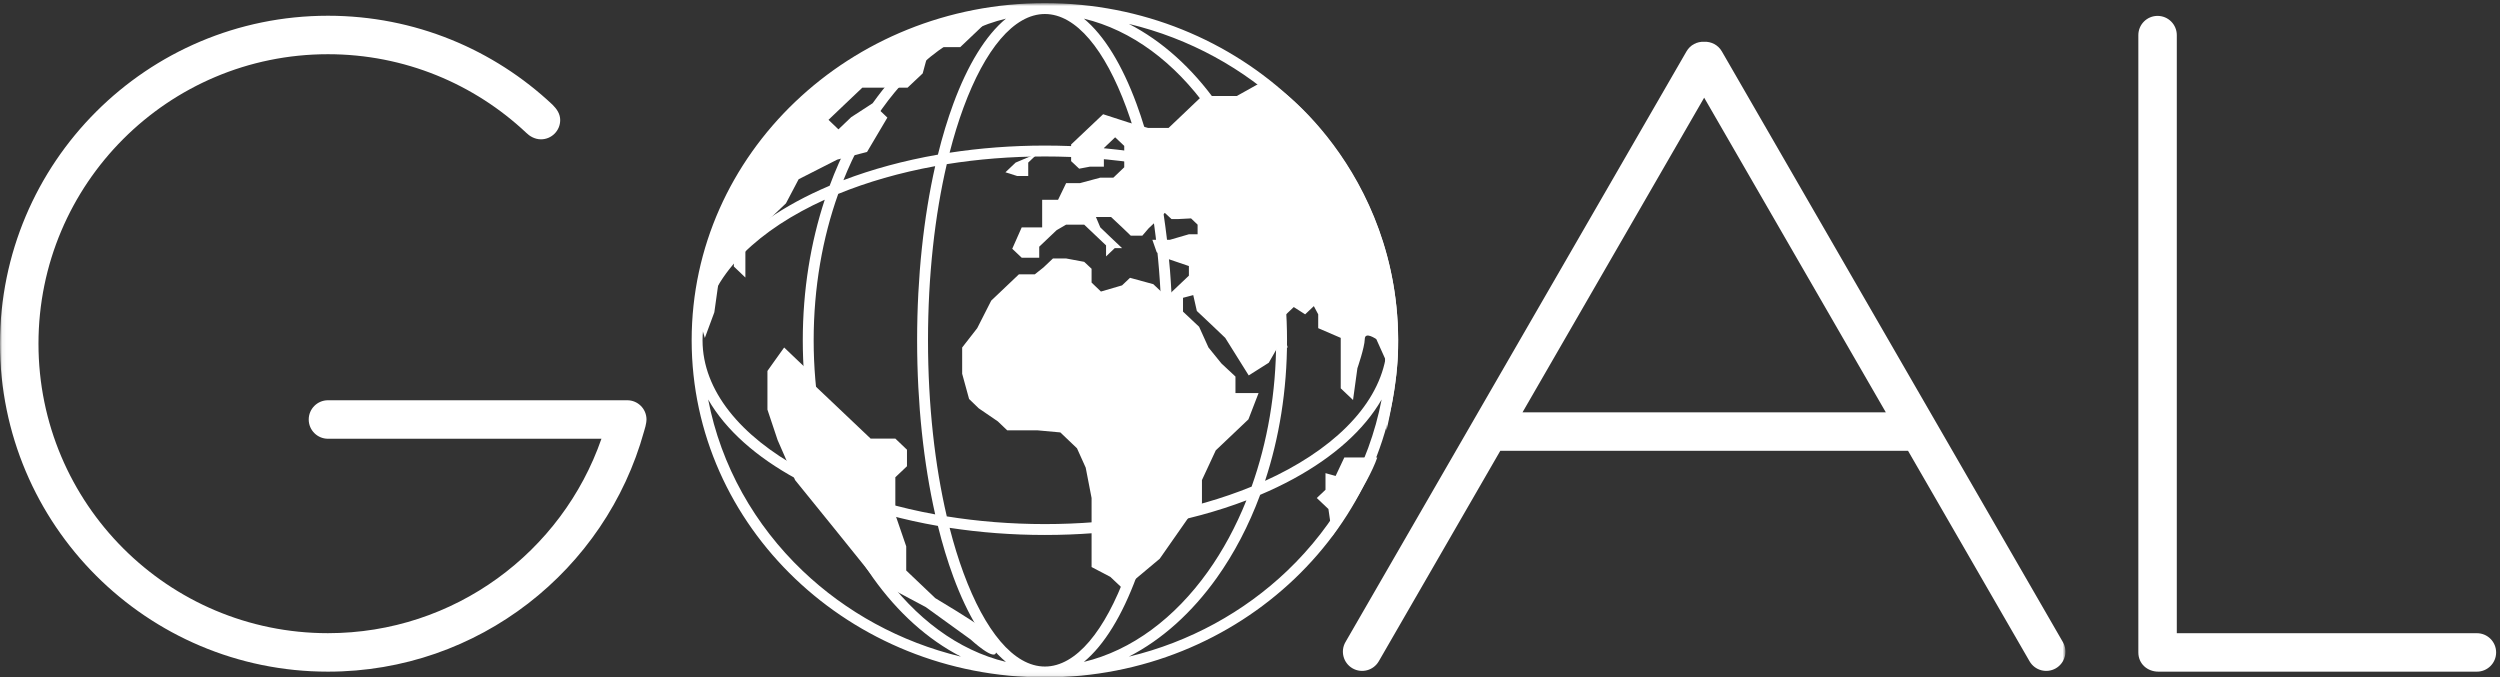 <?xml version="1.0" encoding="UTF-8" standalone="no"?>
<svg width="620px" height="168px" viewBox="0 0 620 168" version="1.1" xmlns="http://www.w3.org/2000/svg" xmlns:xlink="http://www.w3.org/1999/xlink">
    <rect x="0" y="0" width="620" height="168" fill="#333333" stroke="none"/>
    <!-- Generator: Sketch 3.7.2 (28276) - http://www.bohemiancoding.com/sketch -->
    <title>Goal Logo - White</title>
    <desc>Created with Sketch.</desc>
    <defs>
        <polygon id="path-1" points="512.23 167.94 0.06 167.94 0.06 0.775 256.145 0.775 512.23 0.775 512.23 167.94"></polygon>
    </defs>
    <g id="Page-1" stroke="none" stroke-width="1" fill="none" fill-rule="evenodd">
        <g id="Goal-Logo---White">
            <path d="M535.078,3.941 C537.712,3.941 539.847,6.076 539.847,8.709 L539.847,157.034 L614.272,157.034 C616.905,157.034 619.04,159.169 619.04,161.802 C619.04,164.435 616.905,166.571 614.272,166.571 L535.303,166.571 C532.547,166.571 530.309,164.628 530.309,161.802 L530.309,8.709 C530.309,6.076 532.445,3.941 535.078,3.941" id="Fill-1" fill="#FFFFFF"></path>
            <g id="Group-7">
                <mask id="mask-2" fill="white">
                    <use xlink:href="#path-1"></use>
                </mask>
                <g id="Clip-3"></g>
                <path d="M422.633,24.227 L377.58,102.261 L467.686,102.261 L422.633,24.227 L422.633,24.227 Z M372.074,111.797 L341.936,163.999 C340.619,166.278 337.702,167.061 335.422,165.744 C333.142,164.427 332.361,161.511 333.677,159.229 L418.252,12.741 C419.179,11.134 420.9,10.272 422.633,10.363 C424.367,10.272 426.088,11.134 427.015,12.741 L511.591,159.229 C512.907,161.511 512.125,164.427 509.845,165.744 C507.564,167.061 504.648,166.278 503.331,163.999 L473.193,111.797 L372.074,111.797 L372.074,111.797 Z" id="Fill-2" fill="#FFFFFF" mask="url(#mask-2)"></path>
                <path d="M342.645,99.08 C338.308,106.621 330.717,113.344 320.772,118.756 C318.178,120.167 315.423,121.491 312.523,122.716 C309.692,130.351 306.044,137.302 301.738,143.336 C295.641,151.881 288.226,158.599 279.951,162.851 C295.049,159.226 308.539,151.75 319.202,141.58 C331.101,130.231 339.48,115.525 342.645,99.08 L342.645,99.08 Z M238.323,162.851 C230.047,158.599 222.633,151.881 216.537,143.336 C212.231,137.302 208.583,130.351 205.752,122.716 C202.852,121.491 200.095,120.167 197.501,118.756 C187.558,113.345 179.965,106.623 175.629,99.081 C178.794,115.526 187.173,130.232 199.073,141.58 C209.736,151.749 223.225,159.226 238.323,162.851 L238.323,162.851 Z M171.532,84.441 L171.531,84.386 L171.532,84.332 C171.547,61.257 181.36,40.367 197.217,25.243 C213.069,10.126 234.962,0.775 259.137,0.775 C283.313,0.775 305.206,10.126 321.057,25.243 C336.927,40.378 346.743,61.288 346.743,84.386 C346.743,107.486 336.927,128.396 321.057,143.531 C305.206,158.65 283.313,168 259.137,168 C234.962,168 213.069,158.65 197.217,143.531 C181.359,128.407 171.547,107.518 171.532,84.441 L171.532,84.441 Z M175.629,69.694 C179.966,62.153 187.558,55.429 197.501,50.018 C200.096,48.607 202.852,47.283 205.752,46.058 C208.583,38.423 212.231,31.472 216.537,25.438 C222.633,16.893 230.047,10.177 238.323,5.925 C223.225,9.55 209.736,17.025 199.073,27.194 C187.173,38.544 178.794,53.25 175.629,69.694 L175.629,69.694 Z M279.951,5.925 C288.227,10.177 295.641,16.893 301.738,25.438 C306.043,31.472 309.692,38.423 312.522,46.058 C315.423,47.285 318.178,48.607 320.772,50.018 C330.717,55.429 338.308,62.153 342.645,69.694 C339.48,53.25 331.101,38.544 319.202,27.194 C308.539,17.025 295.049,9.55 279.951,5.925 L279.951,5.925 Z M174.231,84.339 L174.231,84.436 C174.256,96.846 183.636,108.149 198.788,116.393 C200.623,117.391 202.543,118.345 204.54,119.25 C201.042,108.638 199.091,96.828 199.091,84.386 C199.091,71.946 201.042,60.136 204.54,49.524 C202.543,50.429 200.623,51.382 198.788,52.381 C183.636,60.625 174.256,71.929 174.231,84.339 L174.231,84.339 Z M309.109,124.088 C301.997,126.803 294.114,128.956 285.675,130.425 C284.556,134.957 283.276,139.176 281.858,143.02 C278.303,152.656 273.841,159.996 268.798,164.152 C280.687,161.298 291.342,153.272 299.546,141.776 C303.279,136.542 306.504,130.593 309.109,124.088 L309.109,124.088 Z M249.475,164.152 C244.433,159.996 239.971,152.656 236.417,143.02 C234.999,139.176 233.719,134.957 232.6,130.425 C224.16,128.956 216.276,126.803 209.165,124.088 C211.77,130.593 214.995,136.542 218.729,141.776 C226.932,153.272 237.587,161.298 249.475,164.152 L249.475,164.152 Z M209.165,44.687 C216.277,41.971 224.16,39.82 232.6,38.35 C233.719,33.818 234.999,29.6 236.417,25.755 C239.971,16.12 244.433,8.779 249.475,4.623 C237.587,7.476 226.932,15.503 218.729,27 C214.995,32.231 211.77,38.181 209.165,44.687 L209.165,44.687 Z M268.798,4.623 C273.841,8.779 278.303,16.12 281.858,25.755 C283.276,29.6 284.555,33.818 285.675,38.35 C294.113,39.82 301.998,41.971 309.109,44.687 C306.504,38.181 303.279,32.231 299.545,27 C291.342,15.503 280.687,7.476 268.798,4.623 L268.798,4.623 Z M313.735,49.524 C317.231,60.136 319.183,71.946 319.183,84.386 C319.183,96.828 317.232,108.638 313.735,119.25 C315.731,118.345 317.651,117.391 319.486,116.393 C334.659,108.138 344.044,96.816 344.044,84.386 C344.044,71.958 334.658,60.636 319.486,52.381 C317.65,51.382 315.731,50.429 313.735,49.524 L313.735,49.524 Z M207.88,48.086 C203.983,59.003 201.79,71.332 201.79,84.386 C201.79,97.442 203.984,109.771 207.88,120.688 C215.088,123.635 223.188,125.975 231.925,127.569 C229.083,114.982 227.445,100.196 227.445,84.386 C227.445,68.577 229.083,53.793 231.925,41.206 C223.188,42.799 215.088,45.139 207.88,48.086 L207.88,48.086 Z M310.395,120.688 C314.291,109.771 316.484,97.442 316.484,84.386 C316.484,71.332 314.291,59.003 310.395,48.086 C303.187,45.139 295.086,42.799 286.349,41.206 C289.192,53.793 290.829,68.577 290.829,84.386 C290.829,100.196 289.192,114.982 286.349,127.569 C295.086,125.975 303.187,123.634 310.395,120.688 L310.395,120.688 Z M282.776,130.9 C275.256,132.055 267.327,132.672 259.137,132.672 C250.947,132.672 243.019,132.053 235.498,130.9 C236.525,134.909 237.679,138.654 238.947,142.092 C244.236,156.431 251.384,165.301 259.137,165.301 C266.89,165.301 274.039,156.431 279.327,142.092 C280.595,138.654 281.75,134.909 282.776,130.9 L282.776,130.9 Z M235.498,37.875 C243.019,36.72 250.947,36.103 259.137,36.103 C267.327,36.103 275.256,36.72 282.776,37.875 C281.75,33.866 280.595,30.121 279.327,26.683 C274.039,12.344 266.89,3.475 259.137,3.475 C251.384,3.475 244.236,12.344 238.947,26.683 C237.679,30.121 236.525,33.866 235.498,37.875 L235.498,37.875 Z M234.804,40.711 C231.854,53.33 230.145,68.309 230.145,84.386 C230.145,100.465 231.854,115.445 234.804,128.064 C242.513,129.305 250.68,129.972 259.137,129.972 C267.595,129.972 275.762,129.305 283.47,128.064 C286.421,115.445 288.129,100.465 288.129,84.386 C288.129,68.309 286.421,53.33 283.47,40.711 C275.762,39.469 267.595,38.803 259.137,38.803 C250.68,38.803 242.513,39.469 234.804,40.711 L234.804,40.711 Z" id="Fill-4" fill="#FFFFFF" mask="url(#mask-2)"></path>
                <path d="M341.563,113.45 L333.393,113.45 L331.233,118.037 L328.723,117.342 L328.723,121.466 L326.562,123.506 L329.449,126.239 L330.413,132.911 C330.413,132.911 339.309,120.169 341.563,113.45 L341.563,113.45 Z M252.264,43.65 L249.345,42.727 L251.877,40.319 L257.51,37.933 L255.001,40.319 L255.001,43.65 L252.264,43.65 L252.264,43.65 Z M246.505,3.735 L242.49,7.556 L238.148,11.682 L230.589,11.706 L228.828,18.203 L225.071,21.748 L213.849,21.748 L209.601,25.779 L205.468,29.718 L207.932,32.08 L211.079,29.07 L216.361,25.642 L220.07,29.163 L215.024,37.689 L207.627,39.587 L198.061,44.453 L194.915,50.431 L189.975,55.134 L184.856,60.023 L184.856,68.829 L181.991,66.093 L181.991,62.803 L178.776,65.862 L177.156,77.445 L174.796,83.817 L172.93,77.445 C170.076,76.445 182,12.609 246.505,3.735 L246.505,3.735 Z M258.783,66.325 L261.131,64.1 L264.396,64.1 L268.879,64.935 L270.711,66.65 L270.711,70.077 L273.034,72.303 L278.27,70.773 L280.243,68.897 L286.017,70.473 L289.328,73.599 L292.497,70.588 L294.845,68.363 L294.845,65.979 L289.797,64.262 L286.861,62.547 L285.783,59.466 L290.15,59.466 L294.845,58.1 L297.005,58.1 L297.005,55.713 L295.383,54.161 L292.308,54.322 L290.525,54.322 L288.881,52.795 L286.559,55.018 L284.844,56.64 L283.294,58.448 L280.43,58.448 L278.457,56.548 L275.546,53.815 L271.79,53.815 L272.87,56.387 L275.382,58.795 L278.27,61.53 L276.462,61.53 L274.303,63.592 L274.303,60.856 L268.879,55.713 L264.396,55.713 L262.047,57.081 L259.701,59.306 L257.728,61.181 L257.728,63.914 L253.385,63.914 L251.037,61.691 L253.385,56.387 L258.456,56.387 L258.456,49.552 L262.4,49.552 L264.396,45.425 L267.8,45.425 L272.87,44.059 L276.112,44.059 L278.811,41.487 L278.811,36.182 L276.555,34.051 L273.761,36.716 L273.761,41.326 L270.334,41.326 L267.634,41.836 L265.637,39.96 L265.637,35.834 L270.145,31.573 L273.574,28.327 L279.865,30.367 L284.751,31.735 L289.797,31.735 L293.387,28.327 L296.276,25.57 L298.131,23.81 L306.723,23.81 L313.549,19.996 C314.251,18.61 347.524,41.819 346.728,86.18 C346.728,94.73 343.842,106.73 343.842,106.73 L343.842,97.139 C343.842,93.71 343.488,88.913 343.488,88.913 L341.33,84.118 C341.33,84.118 338.464,82.08 338.464,84.118 C338.418,86.18 336.634,91.323 336.634,91.323 L335.552,99.2 L332.501,96.305 L332.501,83.793 L326.915,81.386 L326.915,77.955 L325.833,75.916 L323.674,77.955 L320.857,76.15 L317.336,79.485 L319.354,86.18 L316.819,86.18 L314.66,89.957 L309.682,93.107 L303.859,83.793 L300.432,80.527 L296.817,77.122 L295.924,73.184 L293.387,73.855 L293.387,77.284 L297.378,81.037 L299.704,86.18 L302.92,90.142 L306.395,93.385 L306.395,97.487 L312.123,97.487 L309.611,103.998 L301.51,111.69 L298.083,119.058 L298.083,124.895 L295.383,127.445 L287.613,138.564 L278.599,146.117 L275.357,143.06 L270.711,140.626 L270.711,123.506 L269.254,115.976 L267.095,111.18 L262.962,107.24 L257.375,106.73 L249.793,106.73 L247.468,104.507 L242.726,101.264 L240.331,98.946 L238.617,92.69 L238.617,86.18 L242.35,81.386 L245.824,74.55 L252.68,68.041 L256.624,68.041 L258.783,66.325 L258.783,66.325 Z M190.325,91.995 L190.325,101.587 L192.849,109.14 L197.181,119.058 L206.901,131.058 L217.371,144.056 L229.603,150.566 L240.706,158.583 C240.706,158.583 247.046,164.443 247.046,161.525 C247.046,158.583 246.011,157.586 246.011,157.586 C246.011,157.586 244.228,156.567 242.961,155.341 C241.693,154.156 231.951,148.34 231.951,148.34 L224.744,141.485 L224.744,135.505 L222.043,127.63 L222.043,118.363 L224.93,115.627 L224.93,111.528 L222.043,108.77 L215.916,108.77 L212.863,105.874 L207.277,100.57 L201.677,95.262 L201.677,93.039 L199.611,91.07 L197.993,89.54 L194.47,86.18 L191.77,89.957 L190.325,91.995 L190.325,91.995 Z" id="Fill-5" fill="#FFFFFF" mask="url(#mask-2)"></path>
                <path d="M81.334,3.904 C102.885,3.904 122.475,12.289 137.029,25.972 C138.094,27.036 138.928,28.225 138.928,29.782 C138.928,32.416 136.792,34.552 134.158,34.552 C132.601,34.552 131.309,33.738 130.502,32.931 C117.655,20.85 100.36,13.445 81.334,13.445 C41.684,13.445 9.542,45.588 9.542,85.237 C9.542,124.887 41.684,157.029 81.334,157.029 C112.725,157.029 139.404,136.879 149.157,108.81 L81.336,108.81 C78.7,108.81 76.563,106.673 76.563,104.037 C76.563,101.401 78.7,99.264 81.336,99.264 L151.752,99.264 L151.752,99.263 L151.756,99.264 L155.559,99.264 C158.166,99.264 160.285,101.355 160.331,103.951 C160.331,105.151 159.848,106.533 159.721,106.991 C150.208,141.347 118.718,166.571 81.334,166.571 C36.414,166.571 0,130.156 0,85.237 C0,40.318 36.414,3.904 81.334,3.904" id="Fill-6" fill="#FFFFFF" mask="url(#mask-2)"></path>
            </g>
        </g>
    </g>
</svg>